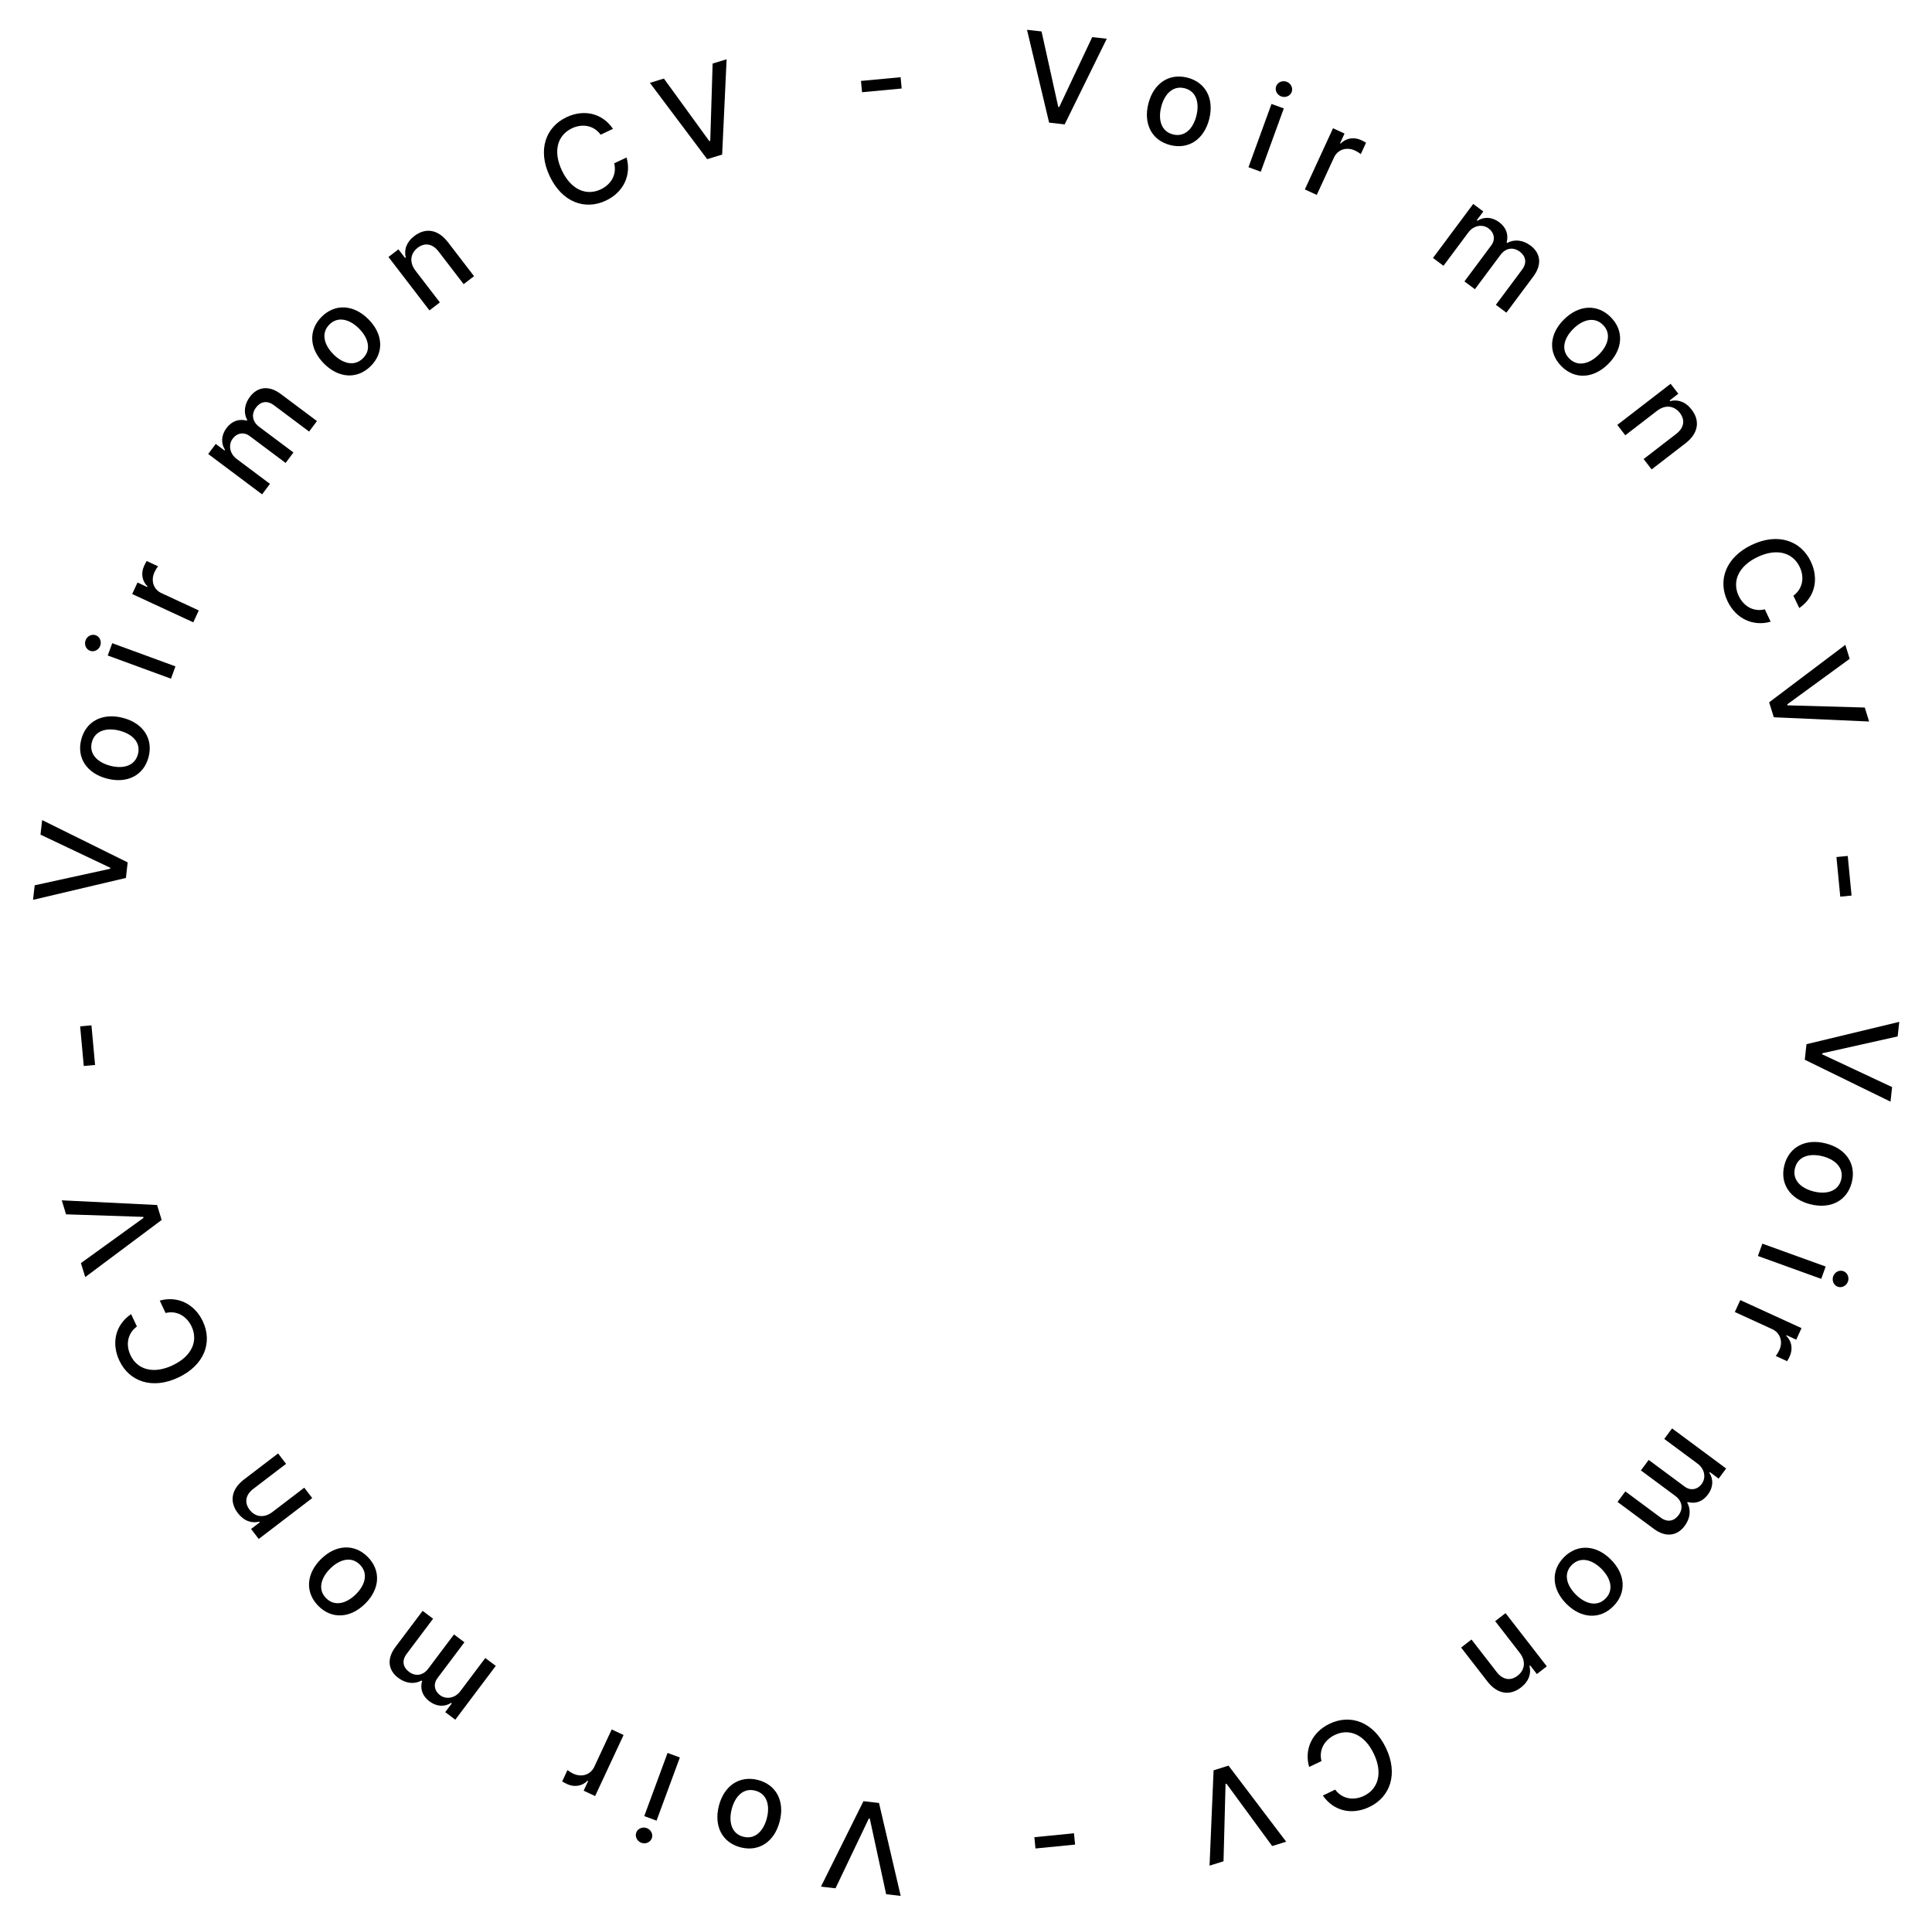 <svg width="313" height="312" viewBox="0 0 313 312" fill="none" xmlns="http://www.w3.org/2000/svg">
<path d="M143.564 306.85L145.92 307.125L142.406 292.071L139.888 291.777L133.003 305.618L135.359 305.893L140.753 294.595L140.915 294.614L143.564 306.85Z" fill="black"/>
<path d="M122.799 288.345C119.822 287.575 117.312 289.252 116.468 292.519C115.619 295.806 117.002 298.488 119.979 299.257C122.957 300.027 125.466 298.35 126.315 295.063C127.159 291.796 125.777 289.114 122.799 288.345ZM122.346 290.069C124.292 290.572 124.761 292.505 124.237 294.533C123.715 296.555 122.363 298.039 120.417 297.537C118.484 297.037 118.021 295.084 118.543 293.062C119.067 291.033 120.414 289.569 122.346 290.069Z" fill="black"/>
<path d="M110.144 284.697L108.152 283.962L104.374 294.196L106.367 294.932L110.144 284.697ZM104.778 296.139C104.091 295.886 103.322 296.208 103.081 296.861C102.84 297.514 103.213 298.265 103.9 298.518C104.593 298.774 105.358 298.443 105.599 297.79C105.84 297.137 105.471 296.395 104.778 296.139Z" fill="black"/>
<path d="M101.025 281.06L99.101 280.162L96.285 286.2C95.682 287.494 94.249 287.962 92.885 287.326C92.486 287.14 92.068 286.859 91.934 286.742L91.076 288.583C91.257 288.698 91.628 288.895 91.873 289.009C93.031 289.549 94.329 289.355 95.184 288.461L95.287 288.509L94.555 290.079L96.415 290.947L101.025 281.06Z" fill="black"/>
<path d="M80.319 269.862L78.622 268.585L74.579 273.96C73.695 275.135 72.257 275.333 71.292 274.607C70.35 273.899 70.167 272.783 70.88 271.835L75.239 266.041L73.548 264.768L69.368 270.325C68.578 271.375 67.365 271.653 66.258 270.82C65.361 270.146 64.999 269.091 65.887 267.911L70.165 262.224L68.468 260.947L64.071 266.793C62.572 268.785 62.937 270.615 64.515 271.802C65.769 272.746 67.164 272.853 68.284 272.238L68.375 272.306C68.038 273.546 68.403 274.727 69.566 275.602C70.718 276.469 72.007 276.54 73.091 275.854L73.199 275.935L72.132 277.354L73.761 278.58L80.319 269.862Z" fill="black"/>
<path d="M59.588 252.223C57.429 250.033 54.415 250.183 52.012 252.551C49.595 254.935 49.403 257.947 51.562 260.137C53.721 262.327 56.736 262.177 59.153 259.794C61.555 257.425 61.747 254.413 59.588 252.223ZM58.314 253.47C59.725 254.901 59.134 256.8 57.642 258.271C56.155 259.737 54.233 260.316 52.821 258.885C51.42 257.464 52.026 255.55 53.513 254.084C55.005 252.613 56.913 252.049 58.314 253.47Z" fill="black"/>
<path d="M44.147 244.924C42.764 245.981 41.328 245.738 40.431 244.564C39.555 243.418 39.776 242.151 41.034 241.189L46.345 237.132L45.055 235.444L39.542 239.657C37.397 241.296 37.175 243.333 38.529 245.105C39.525 246.409 40.78 246.8 42.006 246.497L42.088 246.605L40.677 247.683L41.915 249.302L50.583 242.679L49.294 240.992L44.147 244.924Z" fill="black"/>
<path d="M21.239 212.878C18.637 214.653 18.03 217.632 19.34 220.414C20.944 223.819 24.678 225.13 28.887 223.148C33.096 221.165 34.469 217.465 32.859 214.046C31.497 211.155 28.69 209.894 25.885 210.69L26.823 212.697C28.666 212.245 30.257 213.223 31.041 214.887C32.103 217.142 31.177 219.659 27.958 221.175C24.765 222.679 22.212 221.809 21.143 219.541C20.353 217.864 20.635 216.012 22.183 214.882L21.239 212.878Z" fill="black"/>
<path d="M13.113 204.613L13.806 206.881L26.189 197.628L25.449 195.203L10.009 194.444L10.701 196.713L23.214 197.126L23.261 197.282L13.113 204.613Z" fill="black"/>
<path d="M12.984 166.262L13.571 172.684L15.403 172.516L14.816 166.094L12.984 166.262Z" fill="black"/>
<path d="M5.621 143.412L5.351 145.769L20.397 142.22L20.685 139.701L6.828 132.849L6.559 135.205L17.869 140.573L17.85 140.735L5.621 143.412Z" fill="black"/>
<path d="M24.078 122.605C24.84 119.625 23.158 117.12 19.89 116.284C16.601 115.442 13.921 116.831 13.159 119.81C12.396 122.79 14.079 125.295 17.368 126.137C20.636 126.973 23.316 125.584 24.078 122.605ZM22.353 122.156C21.855 124.103 19.923 124.576 17.893 124.057C15.87 123.539 14.382 122.191 14.881 120.244C15.375 118.31 17.328 117.842 19.351 118.36C21.381 118.879 22.848 120.222 22.353 122.156Z" fill="black"/>
<path d="M27.696 109.941L28.427 107.947L18.184 104.193L17.453 106.187L27.696 109.941ZM16.242 104.601C16.493 103.914 16.17 103.145 15.517 102.906C14.863 102.666 14.113 103.042 13.861 103.729C13.607 104.422 13.939 105.187 14.593 105.426C15.246 105.666 15.988 105.295 16.242 104.601Z" fill="black"/>
<path d="M31.312 100.814L32.205 98.888L26.161 96.086C24.866 95.486 24.395 94.054 25.028 92.688C25.213 92.288 25.493 91.87 25.61 91.737L23.767 90.882C23.651 91.064 23.456 91.435 23.342 91.68C22.805 92.84 23.002 94.137 23.898 94.99L23.85 95.093L22.278 94.365L21.415 96.227L31.312 100.814Z" fill="black"/>
<path d="M42.462 80.082L43.735 78.382L38.351 74.351C37.174 73.47 36.973 72.033 37.696 71.066C38.403 70.122 39.518 69.937 40.467 70.648L46.272 74.993L47.541 73.299L41.974 69.132C40.923 68.345 40.642 67.132 41.472 66.023C42.144 65.125 43.198 64.76 44.381 65.646L50.077 69.911L51.35 68.211L45.494 63.827C43.498 62.333 41.669 62.702 40.486 64.282C39.545 65.539 39.441 66.934 40.059 68.053L39.991 68.144C38.75 67.81 37.57 68.177 36.698 69.343C35.834 70.497 35.765 71.785 36.453 72.868L36.373 72.976L34.951 71.912L33.73 73.544L42.462 80.082Z" fill="black"/>
<path d="M60.053 59.31C62.238 57.146 62.082 54.132 59.708 51.736C57.318 49.324 54.306 49.139 52.121 51.303C49.936 53.467 50.093 56.481 52.482 58.893C54.856 61.29 57.868 61.475 60.053 59.31ZM58.804 58.039C57.376 59.453 55.475 58.867 54.001 57.378C52.531 55.895 51.948 53.974 53.376 52.559C54.794 51.155 56.709 51.756 58.179 53.24C59.653 54.728 60.222 56.635 58.804 58.039Z" fill="black"/>
<path d="M67.317 43.852C66.257 42.472 66.496 41.035 67.668 40.135C68.812 39.257 70.08 39.474 71.044 40.731L75.114 46.032L76.799 44.739L72.573 39.235C70.93 37.094 68.892 36.877 67.123 38.235C65.821 39.234 65.433 40.49 65.738 41.715L65.631 41.797L64.55 40.389L62.933 41.63L69.576 50.283L71.261 48.99L67.317 43.852Z" fill="black"/>
<path d="M99.31 20.871C97.529 18.273 94.549 17.673 91.77 18.989C88.368 20.601 87.066 24.338 89.058 28.542C91.05 32.746 94.754 34.111 98.168 32.493C101.057 31.125 102.311 28.314 101.509 25.511L99.504 26.454C99.96 28.297 98.986 29.89 97.324 30.677C95.071 31.745 92.552 30.824 91.028 27.609C89.517 24.419 90.381 21.864 92.647 20.79C94.322 19.997 96.175 20.274 97.308 21.82L99.31 20.871Z" fill="black"/>
<path d="M107.556 12.725L105.289 13.423L114.571 25.785L116.994 25.039L117.718 9.598L115.451 10.296L115.067 22.809L114.911 22.857L107.556 12.725Z" fill="black"/>
<path d="M145.907 12.508L139.486 13.11L139.658 14.942L146.079 14.339L145.907 12.508Z" fill="black"/>
<path d="M168.74 5.092L166.383 4.828L169.966 19.866L172.485 20.148L179.306 6.275L176.949 6.011L171.607 17.334L171.445 17.315L168.74 5.092Z" fill="black"/>
<path d="M189.589 23.501C192.57 24.257 195.072 22.568 195.901 19.298C196.735 16.007 195.34 13.331 192.359 12.575C189.378 11.82 186.876 13.509 186.042 16.799C185.213 20.07 186.608 22.746 189.589 23.501ZM190.034 21.775C188.086 21.281 187.608 19.351 188.123 17.32C188.636 15.295 189.981 13.805 191.929 14.298C193.864 14.789 194.336 16.74 193.823 18.764C193.309 20.795 191.969 22.265 190.034 21.775Z" fill="black"/>
<path d="M202.262 27.09L204.257 27.816L207.987 17.564L205.992 16.838L202.262 27.09ZM207.575 15.623C208.262 15.873 209.031 15.548 209.269 14.894C209.507 14.24 209.129 13.491 208.442 13.241C207.748 12.988 206.984 13.322 206.746 13.976C206.508 14.63 206.881 15.371 207.575 15.623Z" fill="black"/>
<path d="M211.397 30.686L213.326 31.574L216.113 25.523C216.71 24.227 218.141 23.752 219.509 24.382C219.909 24.566 220.327 24.845 220.461 24.962L221.311 23.117C221.13 23.002 220.758 22.807 220.513 22.694C219.352 22.159 218.055 22.36 217.204 23.258L217.1 23.21L217.826 21.636L215.961 20.777L211.397 30.686Z" fill="black"/>
<path d="M232.155 41.787L233.857 43.056L237.876 37.663C238.754 36.484 240.191 36.279 241.159 37C242.105 37.705 242.293 38.819 241.584 39.77L237.252 45.585L238.949 46.85L243.103 41.274C243.888 40.22 245.101 39.937 246.211 40.764C247.111 41.435 247.478 42.487 246.595 43.672L242.343 49.379L244.046 50.648L248.417 44.782C249.906 42.782 249.533 40.954 247.949 39.774C246.691 38.837 245.296 38.736 244.178 39.356L244.087 39.288C244.418 38.047 244.048 36.868 242.881 35.998C241.725 35.136 240.436 35.071 239.354 35.762L239.246 35.681L240.307 34.257L238.672 33.039L232.155 41.787Z" fill="black"/>
<path d="M252.967 59.331C255.136 61.51 258.15 61.347 260.541 58.967C262.947 56.573 263.125 53.56 260.956 51.38C258.787 49.2 255.773 49.364 253.367 51.758C250.976 54.138 250.797 57.151 252.967 59.331ZM254.235 58.078C252.818 56.653 253.4 54.751 254.885 53.273C256.365 51.801 258.285 51.213 259.703 52.637C261.11 54.052 260.513 55.969 259.033 57.442C257.548 58.92 255.643 59.493 254.235 58.078Z" fill="black"/>
<path d="M268.441 66.558C269.819 65.495 271.257 65.731 272.159 66.901C273.04 68.043 272.826 69.311 271.572 70.279L266.28 74.361L267.577 76.042L273.071 71.804C275.208 70.156 275.421 68.117 274.058 66.351C273.056 65.052 271.8 64.667 270.575 64.975L270.493 64.868L271.899 63.784L270.654 62.17L262.016 68.833L263.313 70.514L268.441 66.558Z" fill="black"/>
<path d="M291.497 98.499C294.091 96.711 294.684 93.73 293.361 90.954C291.741 87.556 288.001 86.262 283.802 88.264C279.602 90.266 278.246 93.973 279.872 97.384C281.247 100.269 284.06 101.516 286.861 100.708L285.914 98.705C284.073 99.166 282.477 98.195 281.686 96.535C280.613 94.284 281.528 91.763 284.74 90.232C287.926 88.713 290.483 89.572 291.562 91.835C292.36 93.508 292.086 95.362 290.543 96.498L291.497 98.499Z" fill="black"/>
<path d="M299.661 106.726L298.958 104.46L286.618 113.77L287.369 116.192L302.812 116.88L302.109 114.615L289.595 114.259L289.547 114.103L299.661 106.726Z" fill="black"/>
<path d="M299.967 145.076L299.35 138.656L297.519 138.833L298.136 145.252L299.967 145.076Z" fill="black"/>
<path d="M307.436 167.892L307.695 165.534L292.665 169.151L292.389 171.672L306.277 178.46L306.536 176.102L295.201 170.787L295.219 170.625L307.436 167.892Z" fill="black"/>
<path d="M289.075 188.784C288.326 191.766 290.02 194.264 293.293 195.085C296.585 195.912 299.258 194.51 300.007 191.528C300.756 188.545 299.061 186.047 295.768 185.221C292.496 184.399 289.823 185.801 289.075 188.784ZM290.802 189.224C291.291 187.275 293.221 186.793 295.253 187.303C297.278 187.811 298.772 189.153 298.283 191.102C297.797 193.038 295.847 193.515 293.822 193.007C291.789 192.497 290.316 191.16 290.802 189.224Z" fill="black"/>
<path d="M285.515 201.464L284.794 203.461L295.054 207.167L295.775 205.17L285.515 201.464ZM296.994 206.751C296.746 207.439 297.073 208.206 297.727 208.443C298.382 208.679 299.13 208.3 299.379 207.612C299.63 206.917 299.294 206.154 298.639 205.918C297.985 205.681 297.245 206.056 296.994 206.751Z" fill="black"/>
<path d="M281.941 210.607L281.057 212.538L287.114 215.312C288.412 215.906 288.89 217.335 288.263 218.704C288.08 219.105 287.802 219.524 287.686 219.659L289.533 220.504C289.647 220.322 289.841 219.95 289.953 219.705C290.486 218.542 290.282 217.246 289.382 216.397L289.43 216.294L291.005 217.015L291.86 215.149L281.941 210.607Z" fill="black"/>
<path d="M270.887 231.391L269.622 233.097L275.025 237.103C276.206 237.978 276.414 239.415 275.695 240.384C274.992 241.331 273.878 241.522 272.926 240.816L267.101 236.497L265.84 238.197L271.425 242.338C272.481 243.121 272.767 244.332 271.942 245.445C271.274 246.346 270.222 246.716 269.035 245.836L263.319 241.597L262.054 243.303L267.93 247.66C269.933 249.145 271.76 248.767 272.936 247.181C273.871 245.92 273.969 244.525 273.346 243.409L273.414 243.317C274.656 243.646 275.834 243.273 276.701 242.103C277.56 240.945 277.623 239.657 276.929 238.577L277.009 238.468L278.436 239.526L279.65 237.888L270.887 231.391Z" fill="black"/>
<path d="M253.392 252.243C251.217 254.417 251.388 257.431 253.773 259.817C256.173 262.217 259.186 262.389 261.361 260.214C263.536 258.04 263.366 255.027 260.965 252.626C258.58 250.24 255.567 250.069 253.392 252.243ZM254.647 253.509C256.069 252.088 257.972 252.666 259.453 254.147C260.93 255.624 261.522 257.543 260.101 258.964C258.689 260.375 256.771 259.782 255.295 258.305C253.813 256.823 253.236 254.92 254.647 253.509Z" fill="black"/>
<path d="M246.2 267.735C247.266 269.11 247.033 270.549 245.866 271.453C244.726 272.337 243.457 272.125 242.487 270.873L238.393 265.591L236.714 266.892L240.965 272.376C242.618 274.51 244.657 274.717 246.42 273.351C247.717 272.346 248.099 271.088 247.788 269.865L247.895 269.782L248.983 271.185L250.594 269.937L243.911 261.314L242.232 262.615L246.2 267.735Z" fill="black"/>
<path d="M214.313 290.864C216.106 293.454 219.089 294.04 221.862 292.71C225.256 291.083 226.541 287.34 224.53 283.145C222.518 278.95 218.808 277.603 215.401 279.236C212.519 280.618 211.278 283.434 212.093 286.234L214.094 285.282C213.629 283.441 214.595 281.844 216.254 281.048C218.502 279.97 221.025 280.879 222.563 284.088C224.09 287.271 223.237 289.83 220.977 290.914C219.305 291.715 217.451 291.446 216.311 289.906L214.313 290.864Z" fill="black"/>
<path d="M206.104 299.047L208.368 298.339L199.03 286.02L196.61 286.777L195.957 302.222L198.221 301.513L198.548 288.998L198.704 288.95L206.104 299.047Z" fill="black"/>
<path d="M167.755 299.442L174.173 298.81L173.993 296.979L167.575 297.611L167.755 299.442Z" fill="black"/>
</svg>
